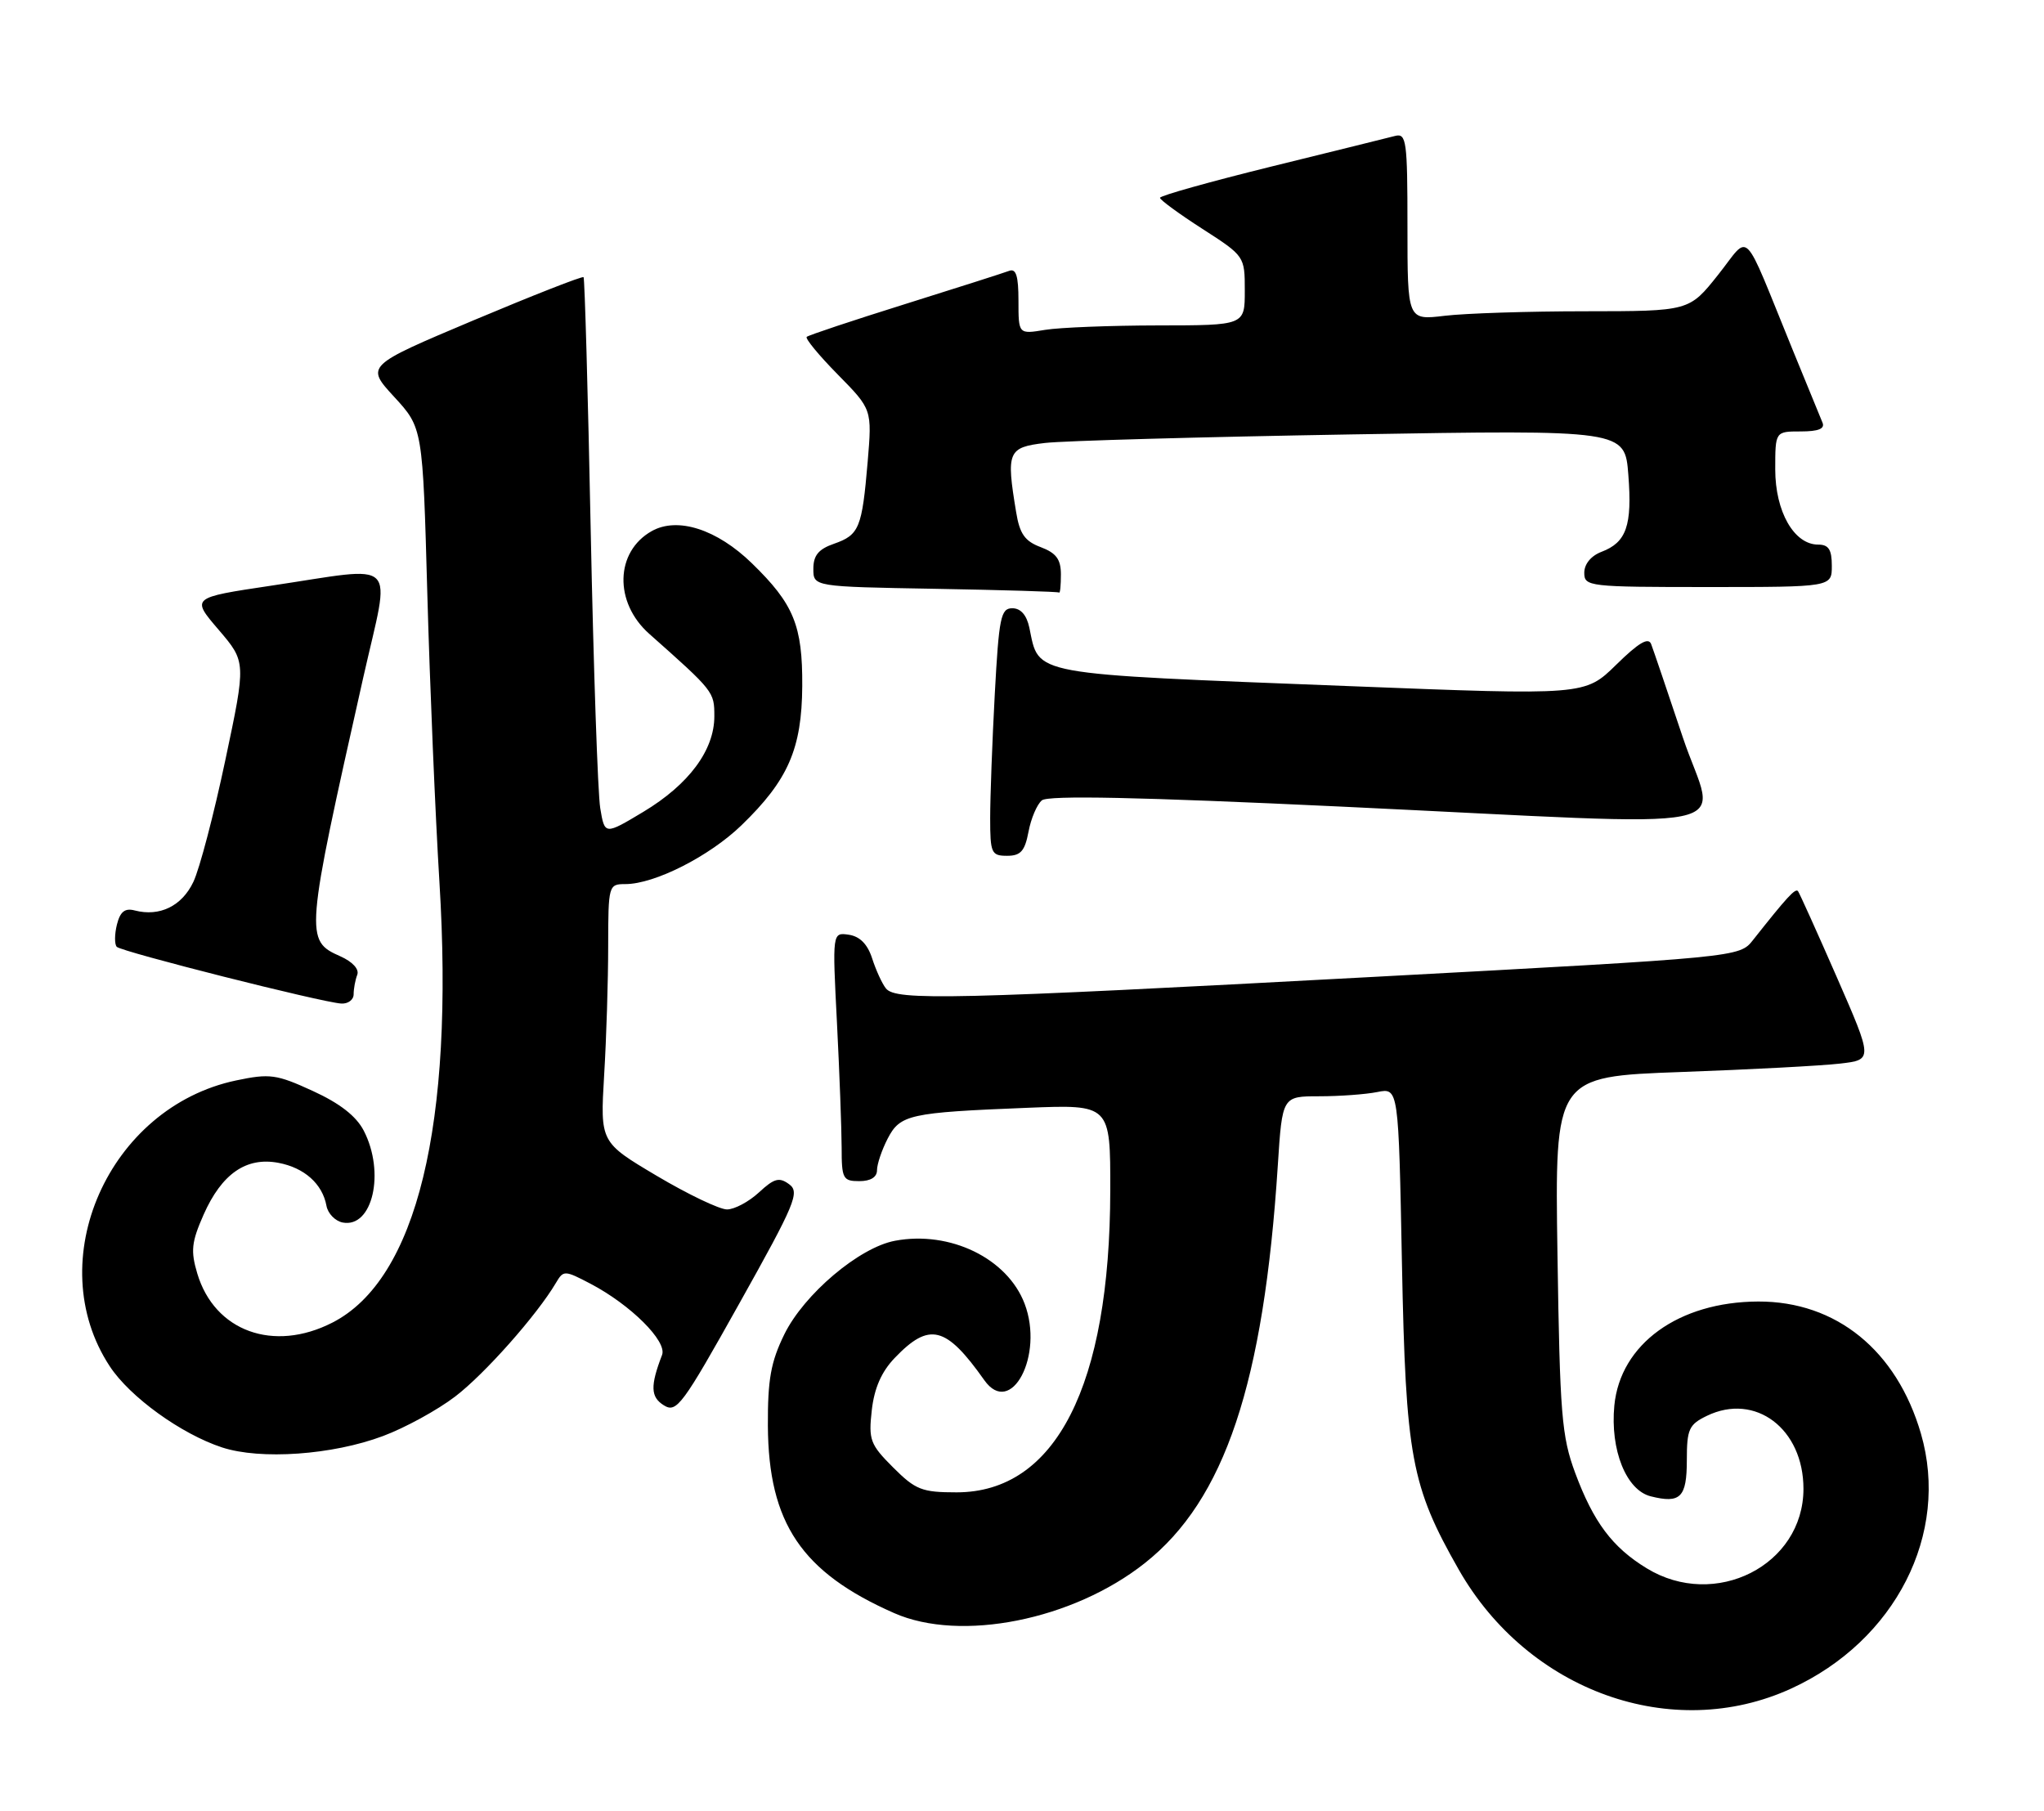 <?xml version="1.0" encoding="UTF-8" standalone="no"?>
<!DOCTYPE svg PUBLIC "-//W3C//DTD SVG 1.1//EN" "http://www.w3.org/Graphics/SVG/1.1/DTD/svg11.dtd" >
<svg xmlns="http://www.w3.org/2000/svg" xmlns:xlink="http://www.w3.org/1999/xlink" version="1.1" viewBox="0 0 289 256">
 <g >
 <path fill="currentColor"
d=" M 253.26 238.74 C 268.00 231.99 275.71 216.84 271.60 202.70 C 268.18 190.94 259.62 183.98 248.59 184.02 C 237.34 184.06 229.09 190.03 228.25 198.73 C 227.65 205.01 229.93 210.69 233.39 211.56 C 237.60 212.62 238.50 211.72 238.50 206.44 C 238.50 202.06 238.80 201.41 241.34 200.18 C 248.19 196.87 254.99 202.01 254.99 210.50 C 254.99 221.31 242.50 227.65 232.83 221.74 C 227.97 218.78 225.30 215.21 222.71 208.24 C 220.80 203.08 220.55 199.98 220.21 177.36 C 219.83 152.22 219.83 152.22 237.66 151.57 C 247.47 151.22 257.59 150.68 260.16 150.38 C 264.81 149.84 264.81 149.84 259.71 138.17 C 256.90 131.75 254.43 126.28 254.22 126.00 C 253.85 125.53 252.64 126.86 247.85 132.92 C 245.94 135.34 245.94 135.34 194.22 138.12 C 134.60 141.33 126.65 141.51 125.26 139.75 C 124.71 139.06 123.84 137.15 123.31 135.50 C 122.66 133.49 121.57 132.39 120.01 132.16 C 117.68 131.82 117.68 131.82 118.34 144.66 C 118.70 151.72 118.99 159.64 119.00 162.25 C 119.00 166.65 119.18 167.00 121.50 167.00 C 123.09 167.00 124.00 166.44 124.00 165.45 C 124.00 164.60 124.68 162.59 125.50 161.00 C 127.27 157.58 128.54 157.30 145.25 156.63 C 157.00 156.16 157.00 156.16 156.98 168.33 C 156.94 195.94 149.27 211.00 135.25 211.00 C 130.35 211.00 129.45 210.65 126.27 207.47 C 123.03 204.23 122.79 203.58 123.26 199.40 C 123.61 196.28 124.63 193.95 126.49 192.01 C 131.40 186.88 133.74 187.46 139.17 195.14 C 142.95 200.49 147.64 191.61 144.87 184.33 C 142.43 177.91 134.32 173.97 126.54 175.43 C 121.49 176.37 113.67 182.99 110.89 188.67 C 108.98 192.57 108.54 195.06 108.57 201.60 C 108.65 215.35 113.34 222.31 126.42 228.07 C 135.82 232.22 151.69 229.06 161.86 221.01 C 173.17 212.07 178.68 195.61 180.67 164.75 C 181.30 155.00 181.30 155.00 186.53 155.00 C 189.40 155.00 193.10 154.73 194.74 154.40 C 197.74 153.80 197.74 153.80 198.22 178.65 C 198.76 206.02 199.52 210.10 206.25 221.92 C 216.07 239.15 236.45 246.44 253.26 238.74 Z  M 54.15 203.04 C 57.26 201.88 61.85 199.37 64.36 197.45 C 68.53 194.27 75.92 185.93 78.60 181.39 C 79.67 179.58 79.81 179.58 83.50 181.51 C 89.16 184.48 94.35 189.64 93.61 191.57 C 91.92 195.97 91.98 197.53 93.87 198.70 C 95.66 199.81 96.48 198.70 104.54 184.28 C 112.45 170.15 113.11 168.56 111.58 167.44 C 110.17 166.40 109.46 166.60 107.30 168.60 C 105.87 169.92 103.84 171.00 102.79 171.00 C 101.73 171.00 97.26 168.86 92.86 166.25 C 84.86 161.50 84.86 161.50 85.42 152.00 C 85.74 146.78 85.99 138.56 85.99 133.75 C 86.00 125.16 86.05 125.00 88.42 125.00 C 92.55 125.00 100.30 121.07 104.83 116.69 C 111.44 110.30 113.37 105.87 113.43 97.00 C 113.48 88.44 112.23 85.40 106.32 79.65 C 101.37 74.83 95.80 73.04 92.15 75.09 C 86.97 78.00 86.79 85.18 91.80 89.62 C 100.96 97.75 101.00 97.81 101.00 101.28 C 101.00 106.07 97.39 110.92 90.97 114.78 C 85.50 118.06 85.50 118.06 84.87 114.28 C 84.52 112.20 83.92 94.53 83.52 75.00 C 83.13 55.48 82.67 39.36 82.51 39.19 C 82.34 39.01 75.34 41.76 66.95 45.29 C 51.70 51.72 51.70 51.72 55.73 56.11 C 59.77 60.50 59.77 60.50 60.42 84.00 C 60.78 96.93 61.55 115.24 62.13 124.70 C 64.24 159.05 58.93 180.92 46.98 187.01 C 38.67 191.25 30.35 188.23 27.90 180.08 C 26.94 176.86 27.07 175.63 28.79 171.73 C 31.35 165.96 34.81 163.55 39.36 164.41 C 43.03 165.10 45.59 167.38 46.16 170.49 C 46.36 171.58 47.39 172.64 48.45 172.85 C 52.68 173.66 54.49 165.78 51.43 159.86 C 50.36 157.80 48.05 156.00 44.23 154.25 C 39.09 151.89 38.15 151.76 33.39 152.76 C 15.35 156.55 5.73 178.29 15.52 193.18 C 18.36 197.51 25.61 202.75 31.40 204.65 C 36.83 206.43 47.01 205.72 54.15 203.04 Z  M 50.00 140.58 C 50.00 139.80 50.23 138.56 50.51 137.83 C 50.82 137.04 49.85 135.98 48.12 135.21 C 43.08 132.98 43.14 132.36 51.37 95.75 C 55.24 78.59 56.74 80.07 38.26 82.82 C 27.02 84.50 27.02 84.50 30.91 89.04 C 34.80 93.59 34.80 93.59 31.86 107.47 C 30.25 115.10 28.22 122.85 27.34 124.69 C 25.72 128.11 22.57 129.64 19.06 128.73 C 17.66 128.36 16.99 128.89 16.53 130.73 C 16.19 132.11 16.18 133.52 16.51 133.87 C 17.19 134.57 45.47 141.72 48.25 141.89 C 49.21 141.95 50.00 141.36 50.00 140.58 Z  M 145.42 117.60 C 145.77 115.73 146.62 113.73 147.31 113.16 C 148.19 112.43 160.94 112.69 189.54 114.04 C 248.89 116.84 242.57 118.12 237.93 104.25 C 235.77 97.79 233.76 91.86 233.46 91.08 C 233.08 90.05 231.71 90.85 228.51 93.99 C 224.09 98.32 224.09 98.32 190.80 97.01 C 145.11 95.22 146.97 95.56 145.54 88.75 C 145.16 86.96 144.32 86.00 143.13 86.00 C 141.50 86.00 141.24 87.29 140.65 98.16 C 140.29 104.84 140.00 112.72 140.00 115.66 C 140.00 120.62 140.17 121.00 142.39 121.00 C 144.31 121.00 144.90 120.34 145.42 117.60 Z  M 150.00 81.22 C 150.00 79.08 149.34 78.19 147.15 77.36 C 144.90 76.52 144.17 75.48 143.67 72.40 C 142.25 63.84 142.50 63.25 147.75 62.63 C 150.36 62.32 169.88 61.78 191.12 61.42 C 229.74 60.77 229.74 60.77 230.23 67.14 C 230.79 74.32 229.96 76.68 226.44 78.02 C 224.96 78.58 224.00 79.75 224.00 80.98 C 224.00 82.93 224.60 83.00 241.50 83.00 C 259.00 83.00 259.00 83.00 259.00 80.00 C 259.00 77.70 258.55 77.00 257.07 77.00 C 253.66 77.00 251.00 72.33 251.00 66.37 C 251.00 61.00 251.00 61.00 254.61 61.00 C 257.11 61.00 258.05 60.62 257.68 59.75 C 257.39 59.06 255.50 54.45 253.48 49.50 C 246.17 31.61 247.57 33.02 242.91 38.87 C 238.83 44.00 238.83 44.00 224.16 44.01 C 216.10 44.01 207.14 44.30 204.25 44.65 C 199.00 45.28 199.00 45.28 199.00 32.02 C 199.00 19.89 198.85 18.81 197.25 19.22 C 196.29 19.47 188.41 21.42 179.75 23.55 C 171.09 25.69 164.00 27.67 164.01 27.97 C 164.01 28.26 166.71 30.24 170.01 32.36 C 175.99 36.21 176.00 36.23 176.00 41.11 C 176.00 46.00 176.00 46.00 163.75 46.01 C 157.01 46.02 149.81 46.30 147.75 46.64 C 144.00 47.26 144.00 47.26 144.00 42.52 C 144.00 38.99 143.66 37.92 142.67 38.30 C 141.93 38.58 135.30 40.70 127.92 43.01 C 120.54 45.32 114.30 47.40 114.06 47.63 C 113.82 47.86 115.80 50.26 118.46 52.96 C 123.30 57.88 123.30 57.88 122.68 65.29 C 121.88 74.67 121.49 75.63 117.92 76.88 C 115.73 77.64 115.00 78.53 115.00 80.42 C 115.00 82.95 115.00 82.95 132.25 83.25 C 141.74 83.42 149.61 83.65 149.75 83.78 C 149.89 83.90 150.00 82.75 150.00 81.22 Z "/>
</g>
</svg>